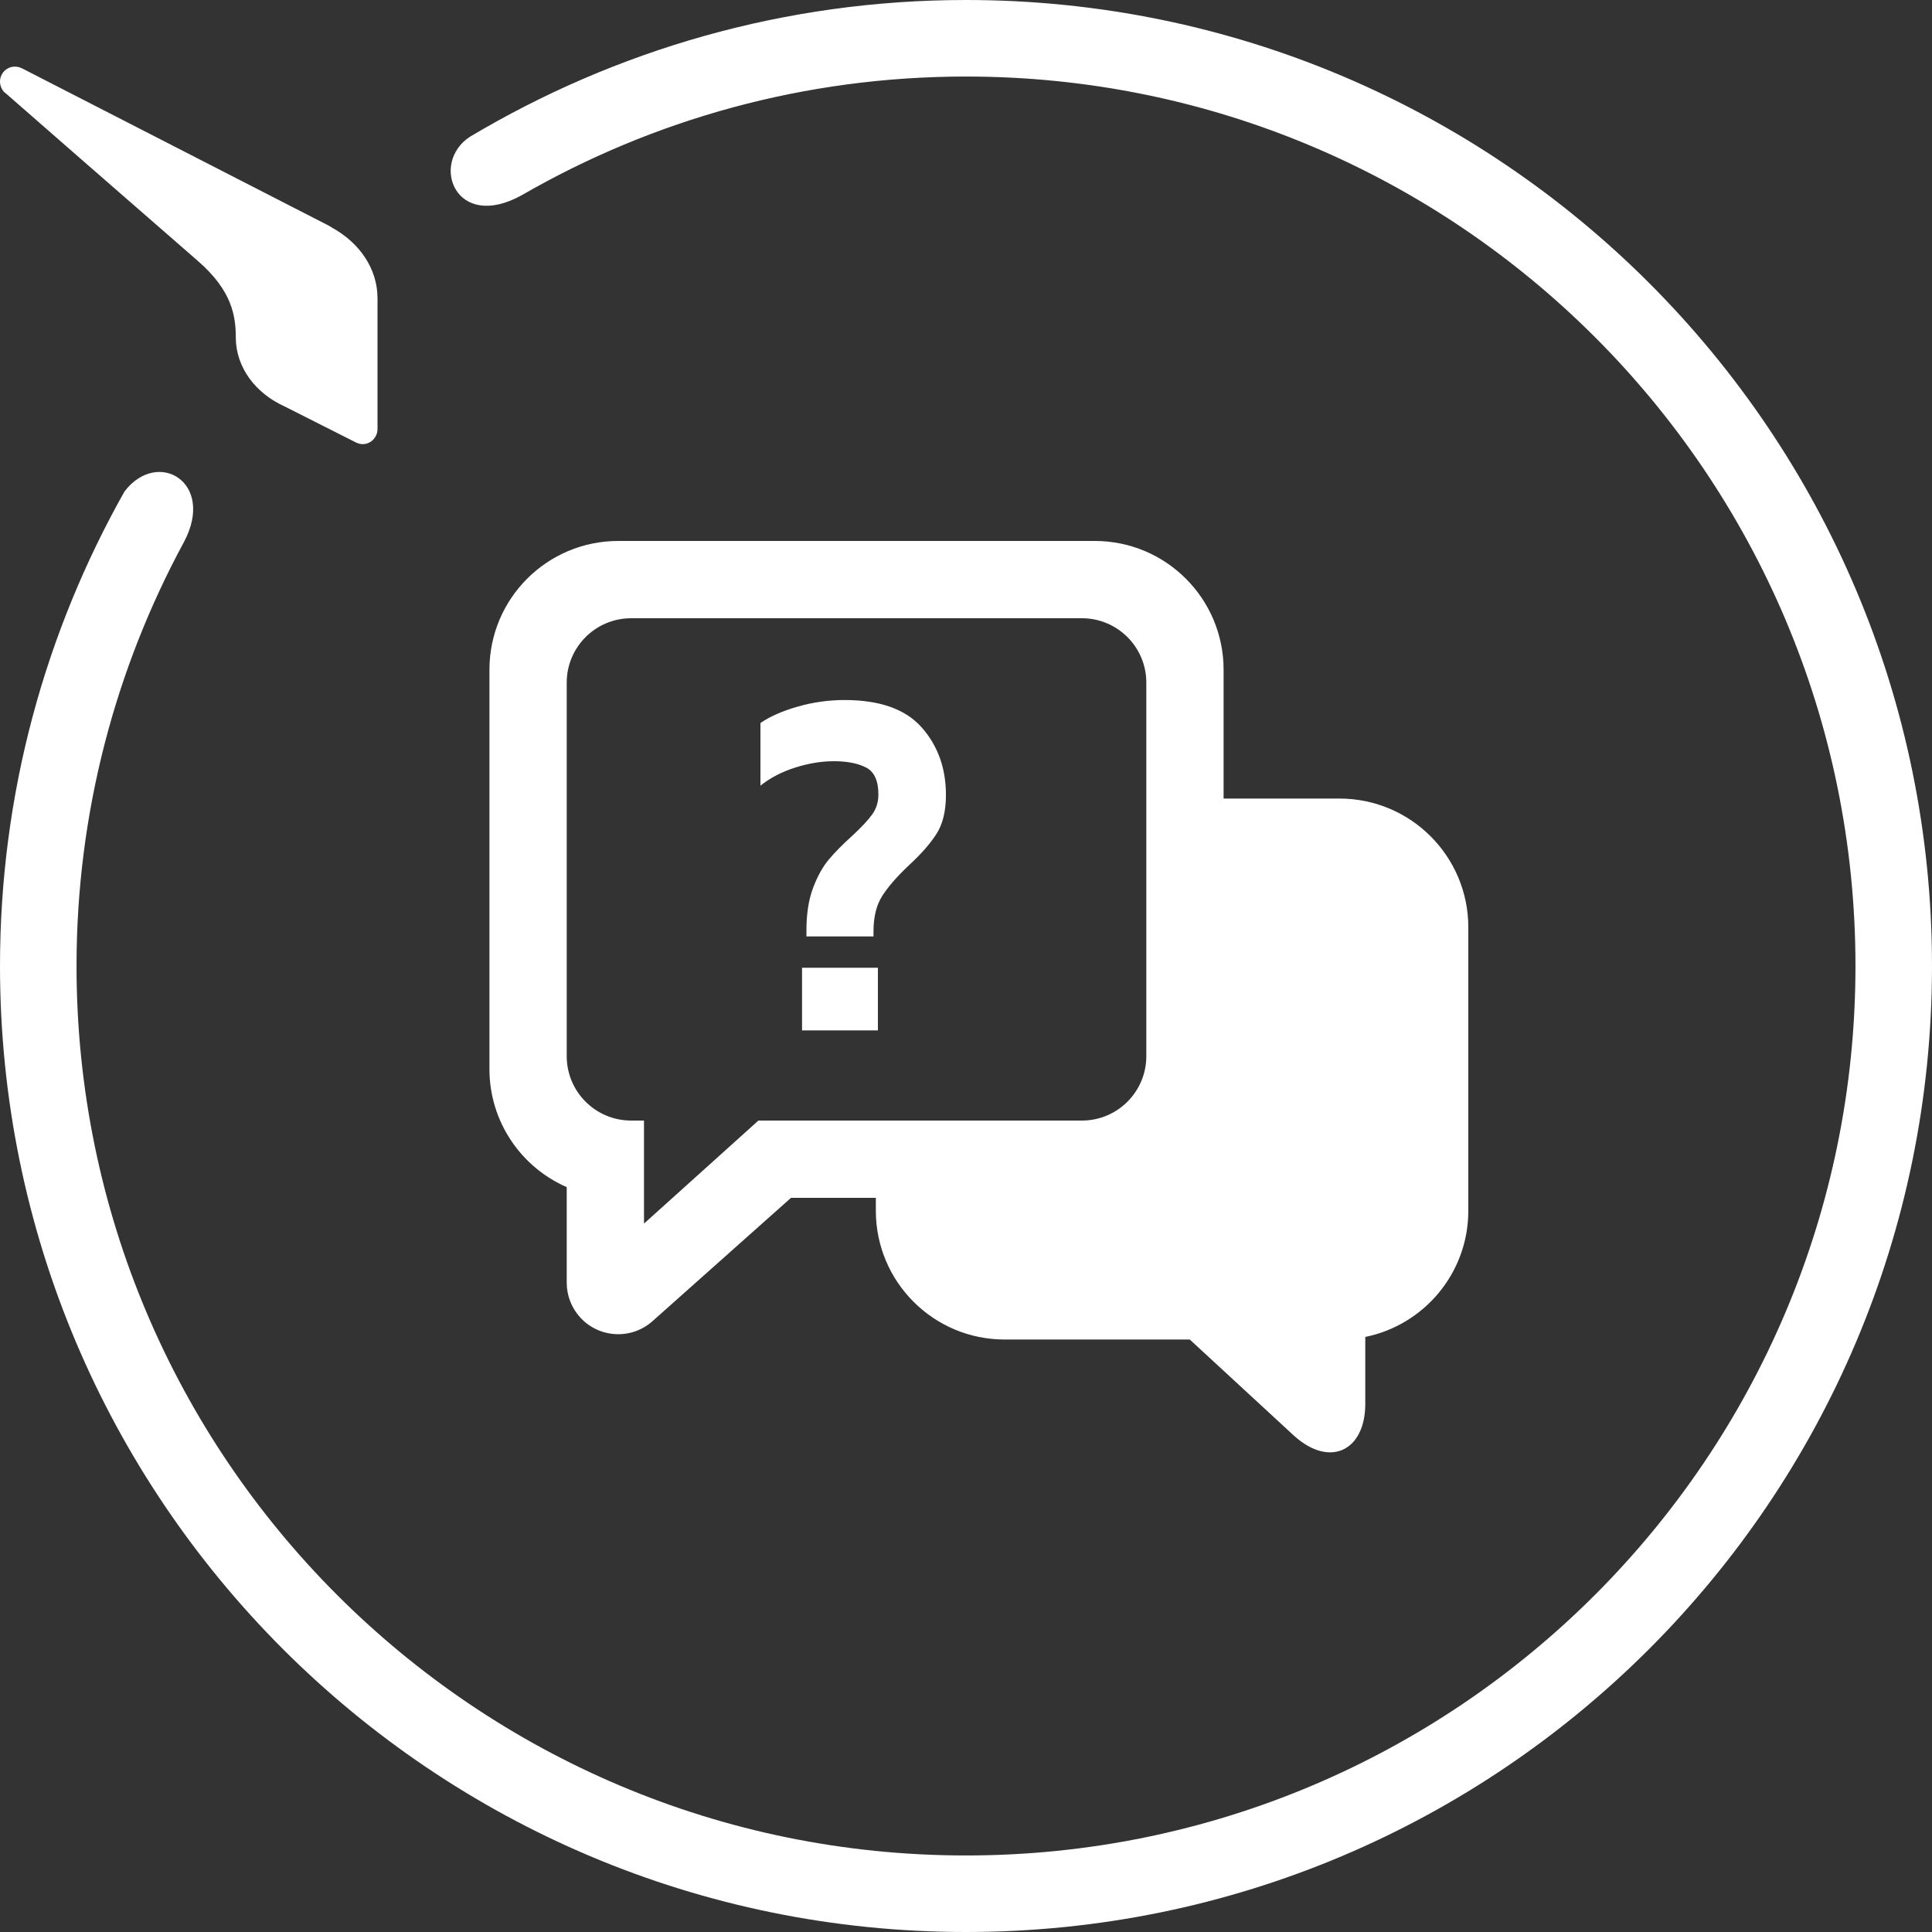 <svg xmlns="http://www.w3.org/2000/svg" xmlns:xlink="http://www.w3.org/1999/xlink" width="150" height="150" viewBox="0 0 150 150">
    <rect x="0" y="0" width="150" height="150" fill="#333333" stroke="none"/>
    <path style="fill:#ffffff;" d="M58.883,87 L84,87 C86.761,87 89,84.761 89,82 L89,53 C89,50.239 86.761,48 84,48 L49,48 C46.239,48 44,50.239 44,53 L44,82 C44,84.761 46.239,87 49,87 L50,87 L50,95 L58.883,87 Z M104,62 C109.523,62 114,66.477 114,72 L114,94 C114,98.838 110.564,102.873 106,103.8 L106,109 C106,112.592 103.301,113.994 100.5,111.5 L92.373,104 L78,104 C72.477,104 68,99.523 68,94 L68,93 L61.413,93 L50.66,102.575 C49.01,104.044 46.482,103.897 45.013,102.248 C44.36,101.515 44,100.568 44,99.588 L44,92.168 C40.468,90.625 38,87.101 38,83 L38,52 C38,46.477 42.477,42 48,42 L85,42 C90.523,42 95,46.477 95,52 L95,62 L104,62 Z M0,75 C0,61.615 3.519,49.067 9.663,38.163 C12.231,34.788 16.76,37.442 14.279,42.087 C8.971,51.894 5.942,63.115 5.942,75 C5.942,113.135 36.865,144.058 75,144.058 C113.135,144.058 144.058,113.135 144.058,75 C144.058,36.865 113.135,5.942 75,5.942 C62.452,5.942 50.683,9.288 40.529,15.144 C35.365,18.029 33.346,12.663 36.49,10.615 C47.769,3.894 60.923,0 75,0 C116.423,0 150,33.577 150,75 C150,116.423 116.423,150 75,150 C33.577,150 0,116.423 0,75 Z M29.31,23.165 L29.31,33.293 C29.31,33.96 28.791,34.483 28.155,34.483 C27.953,34.483 27.78,34.425 27.607,34.338 L22.091,31.552 C19.839,30.536 18.337,28.534 18.308,26.27 C18.308,24.558 18.048,22.584 15.334,20.234 C9.992,15.591 1.357,8.045 0.433,7.233 C0.404,7.204 0.404,7.204 0.347,7.175 C0.144,6.972 0,6.652 0,6.333 C0,5.695 0.52,5.172 1.155,5.172 C1.357,5.172 1.559,5.23 1.733,5.318 L25.499,17.506 C25.556,17.535 25.643,17.593 25.701,17.622 L25.787,17.68 C27.895,18.841 29.31,20.843 29.31,23.165 Z M62.612,72.21 C62.612,70.943 62.783,69.854 63.125,68.942 C63.467,68.03 63.879,67.289 64.36,66.719 C64.841,66.149 65.449,65.535 66.184,64.876 C66.893,64.217 67.406,63.666 67.723,63.223 C68.04,62.78 68.198,62.267 68.198,61.684 C68.198,60.62 67.881,59.923 67.248,59.594 C66.615,59.265 65.779,59.1 64.74,59.1 C63.777,59.1 62.777,59.265 61.738,59.594 C60.699,59.923 59.8,60.392 59.04,61 L59.04,56.136 C59.775,55.629 60.737,55.205 61.928,54.863 C63.119,54.521 64.335,54.35 65.576,54.35 C68.312,54.35 70.307,55.059 71.561,56.478 C72.815,57.897 73.442,59.645 73.442,61.722 C73.442,62.963 73.201,63.964 72.72,64.724 C72.239,65.484 71.517,66.307 70.554,67.194 C69.642,68.055 68.958,68.841 68.502,69.55 C68.046,70.259 67.818,71.184 67.818,72.324 L67.818,72.704 L62.612,72.704 L62.612,72.21 Z M62.27,75.136 L68.16,75.136 L68.16,80 L62.27,80 L62.27,75.136 Z"/>
</svg>
